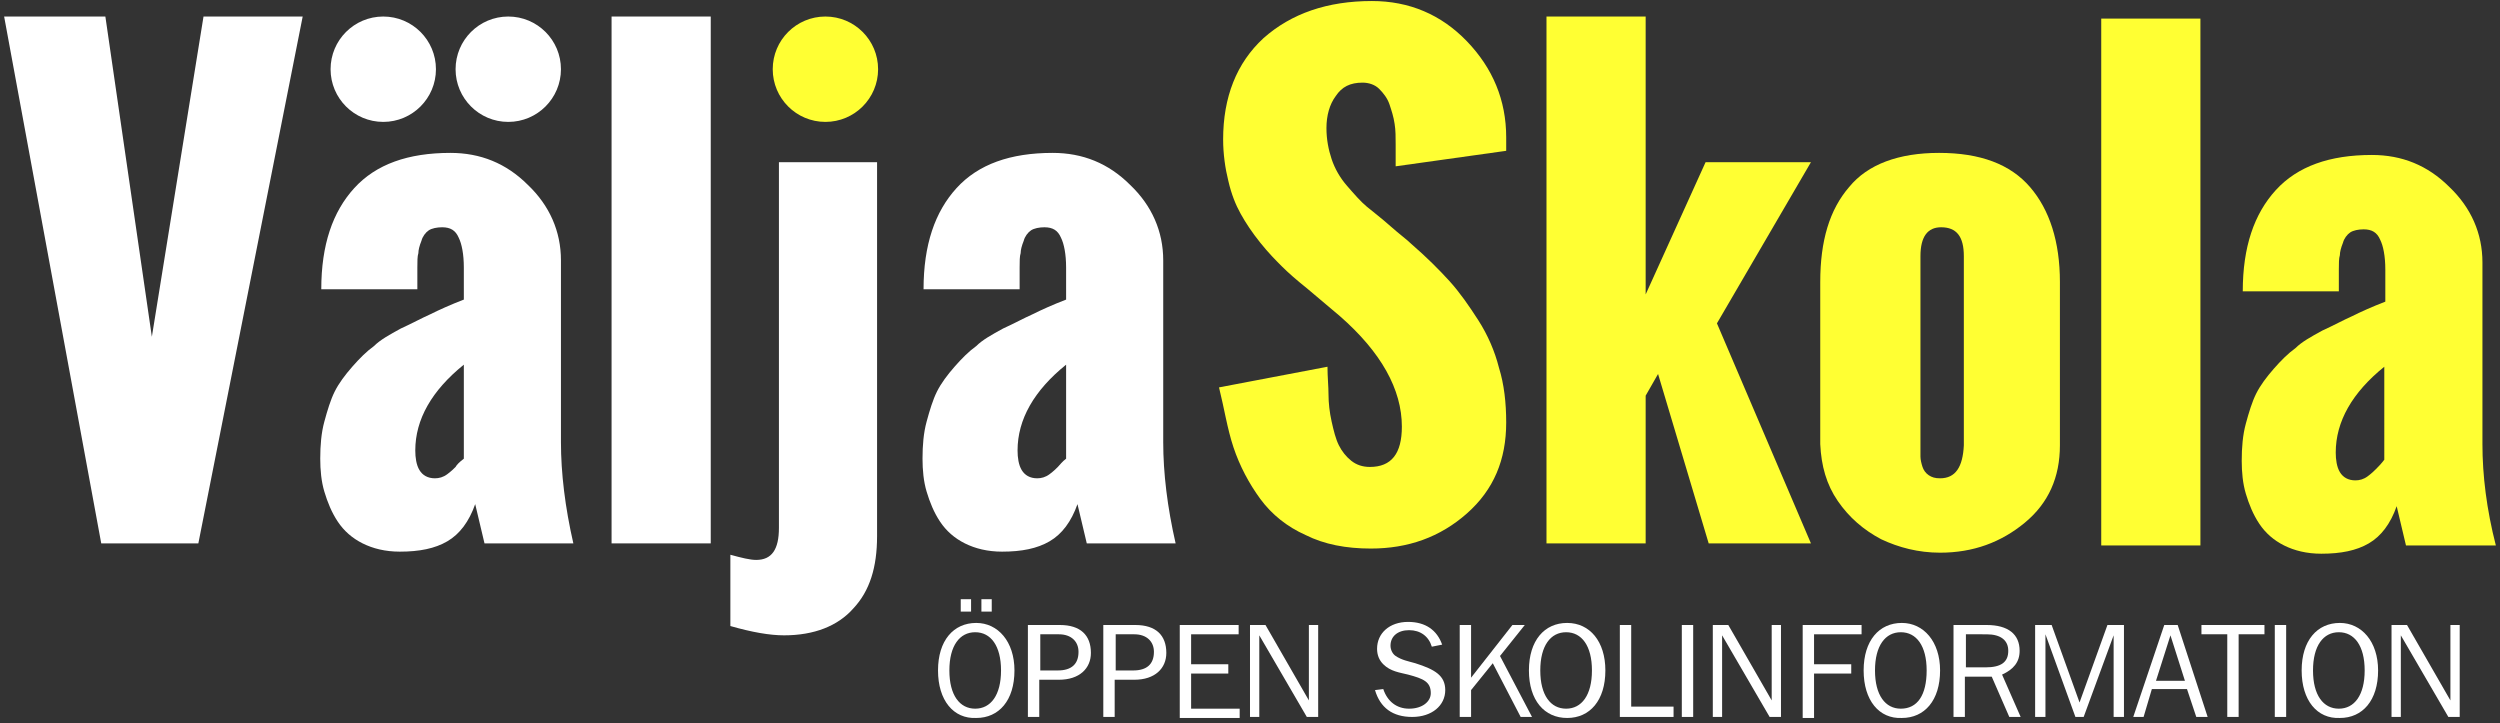 <?xml version="1.0" encoding="utf-8"?>
<!-- Generator: Adobe Illustrator 18.1.1, SVG Export Plug-In . SVG Version: 6.00 Build 0)  -->
<svg version="1.1" id="Layer_1" xmlns="http://www.w3.org/2000/svg" xmlns:xlink="http://www.w3.org/1999/xlink" x="0px" y="0px"
	 width="242px" height="70px" viewBox="0 0 242 70" enable-background="new 0 0 242 70" xml:space="preserve">
<rect x="0" y="0" width="242" height="70" fill="#333333" stroke="none"/>
<g>
	<g>
		<path fill="#FFFFFF" d="M90.8,64.9c0-2.9,1.5-4.6,3.7-4.6c2.1,0,3.7,1.8,3.7,4.6c0,2.9-1.5,4.6-3.7,4.6
			C92.3,69.6,90.8,67.8,90.8,64.9z M96.9,64.9c0-2.4-1-3.7-2.5-3.7c-1.5,0-2.5,1.3-2.5,3.7c0,2.4,1,3.7,2.5,3.7
			C95.9,68.6,96.9,67.3,96.9,64.9z M93,58h1v1.2h-1V58z M95,58h1v1.2h-1V58z"/>
		<path fill="#FFFFFF" d="M99.6,60.5h3c2,0,3,1,3,2.7c0,1.5-1.1,2.6-3.1,2.6h-1.9v3.6h-1.1V60.5z M102.4,64.9c1.3,0,2-0.6,2-1.8
			c0-1-0.7-1.7-1.9-1.7h-1.8v3.5H102.4z"/>
		<path fill="#FFFFFF" d="M106.9,60.5h3c2,0,3,1,3,2.7c0,1.5-1.1,2.6-3.1,2.6h-1.9v3.6h-1.1V60.5z M109.7,64.9c1.3,0,2-0.6,2-1.8
			c0-1-0.7-1.7-1.9-1.7h-1.8v3.5H109.7z"/>
		<path fill="#FFFFFF" d="M114.2,60.5h5.7v0.9h-4.6v2.9h3.6v0.9h-3.6v3.4h4.7v0.9h-5.8V60.5z"/>
		<path fill="#FFFFFF" d="M121.1,60.5h1.4l4.2,7.3v-7.3h0.9v8.9h-1.1l-4.6-7.9v7.9h-0.9V60.5z"/>
		<path fill="#FFFFFF" d="M133.9,66.7c0.4,1.2,1.3,1.9,2.5,1.9c1.3,0,2.1-0.7,2.1-1.5c0-1.1-0.7-1.4-2.2-1.8c-0.8-0.2-1.7-0.3-2.4-1
			c-0.4-0.4-0.6-0.9-0.6-1.5c0-1.5,1.2-2.6,3-2.6c1.7,0,2.8,0.8,3.3,2.2l-1,0.2c-0.3-1-1.1-1.6-2.2-1.6c-1.1,0-1.8,0.6-1.8,1.5
			c0,0.4,0.2,0.8,0.5,1c0.6,0.4,1.2,0.5,1.9,0.7c1.9,0.6,2.9,1.2,2.9,2.6c0,1.5-1.3,2.6-3.2,2.6c-1.9,0-3.1-0.9-3.6-2.6L133.9,66.7z
			"/>
		<path fill="#FFFFFF" d="M141.3,60.5h1.1v5.1l4-5.1h1.2l-2.4,3l3.1,5.9h-1.1l-2.7-5.2l-2.1,2.6v2.6h-1.1V60.5z"/>
		<path fill="#FFFFFF" d="M148,64.9c0-2.9,1.5-4.6,3.7-4.6s3.7,1.8,3.7,4.6c0,2.9-1.5,4.6-3.7,4.6S148,67.8,148,64.9z M154.1,64.9
			c0-2.4-1-3.7-2.5-3.7c-1.5,0-2.5,1.3-2.5,3.7c0,2.4,1,3.7,2.5,3.7S154.1,67.3,154.1,64.9z"/>
		<path fill="#FFFFFF" d="M156.8,60.5h1.1v7.9h4.1v1h-5.2V60.5z"/>
		<path fill="#FFFFFF" d="M162.8,60.5h1.1v8.9h-1.1V60.5z"/>
		<path fill="#FFFFFF" d="M165.9,60.5h1.4l4.2,7.3v-7.3h0.9v8.9h-1.1l-4.6-7.9v7.9h-0.9V60.5z"/>
		<path fill="#FFFFFF" d="M174.5,60.5h5.7v0.9h-4.6v2.9h3.6v0.9h-3.6v4.3h-1.1V60.5z"/>
		<path fill="#FFFFFF" d="M180.4,64.9c0-2.9,1.5-4.6,3.7-4.6c2.1,0,3.7,1.8,3.7,4.6c0,2.9-1.5,4.6-3.7,4.6
			C181.9,69.6,180.4,67.8,180.4,64.9z M186.5,64.9c0-2.4-1-3.7-2.5-3.7c-1.5,0-2.5,1.3-2.5,3.7c0,2.4,1,3.7,2.5,3.7
			C185.6,68.6,186.5,67.3,186.5,64.9z"/>
		<path fill="#FFFFFF" d="M189.2,60.5h3.1c2.1,0,3.2,0.9,3.2,2.5c0,1.1-0.6,1.8-1.7,2.3l1.8,4.1h-1.1l-1.7-3.9h-2.6v3.9h-1.1V60.5z
			 M190.3,61.4v3.2h1.9c1.5,0,2.2-0.5,2.2-1.6c0-1-0.7-1.6-2.1-1.6H190.3z"/>
		<path fill="#FFFFFF" d="M197,60.5h1.6l2.7,7.5l2.7-7.5h1.6v8.9h-1v-7.9l-2.9,7.9h-0.8l-2.9-8v8H197V60.5z"/>
		<path fill="#FFFFFF" d="M209.5,60.5h1.3l2.9,8.9h-1.1l-0.9-2.7h-3.4l-0.8,2.7h-1L209.5,60.5z M211.5,65.9l-1.4-4.4l-1.4,4.4H211.5
			z"/>
		<path fill="#FFFFFF" d="M216.7,69.4h-1.1v-8h-2.5v-0.9h6.1v0.9h-2.5V69.4z"/>
		<path fill="#FFFFFF" d="M220.2,60.5h1.1v8.9h-1.1V60.5z"/>
		<path fill="#FFFFFF" d="M222.8,64.9c0-2.9,1.5-4.6,3.7-4.6c2.1,0,3.7,1.8,3.7,4.6c0,2.9-1.5,4.6-3.7,4.6
			C224.3,69.6,222.8,67.8,222.8,64.9z M228.9,64.9c0-2.4-1-3.7-2.5-3.7c-1.5,0-2.5,1.3-2.5,3.7c0,2.4,1,3.7,2.5,3.7
			C227.9,68.6,228.9,67.3,228.9,64.9z"/>
		<path fill="#FFFFFF" d="M231.6,60.5h1.4l4.2,7.3v-7.3h0.9v8.9H237l-4.6-7.9v7.9h-0.9V60.5z"/>
	</g>
	<g>
		<g id="Välja_26_">
			<g>
				<polygon fill="#FFFFFF" points="19.7,1.6 14.7,32.6 10.2,1.6 0.4,1.6 9.8,52.6 19.2,52.6 29.3,1.6 				"/>
			</g>
		</g>
		<g>
			<circle fill="#FFFFFF" cx="37.1" cy="6.7" r="5.1"/>
			<circle fill="#FFFFFF" cx="49.2" cy="6.7" r="5.1"/>
			<path fill="#FFFFFF" d="M44.1,45.2c-0.2,0.2-0.4,0.4-0.8,0.7c-0.4,0.3-0.8,0.4-1.2,0.4c-0.7,0-1.2-0.3-1.5-0.8
				c-0.3-0.5-0.4-1.2-0.4-1.9c0-3,1.6-5.8,4.7-8.3v9.1C44.5,44.7,44.2,45,44.1,45.2z M55.5,52.6c-0.8-3.5-1.2-6.8-1.2-9.8V25.2
				c0-2.8-1.1-5.3-3.2-7.3c-2.1-2.1-4.6-3.1-7.5-3.1c-4.1,0-7.2,1.1-9.3,3.4c-2.1,2.3-3.2,5.5-3.2,9.8h9.3v-2.1c0-0.6,0-1.1,0.1-1.4
				c0-0.3,0.1-0.7,0.3-1.2c0.1-0.4,0.4-0.8,0.7-1c0.3-0.2,0.8-0.3,1.3-0.3c0.8,0,1.3,0.3,1.6,1c0.3,0.6,0.5,1.6,0.5,2.9V29
				c-1.3,0.5-2.4,1-3.2,1.4c-0.9,0.4-1.8,0.9-2.9,1.4c-1.1,0.6-2,1.1-2.6,1.7c-0.7,0.5-1.4,1.2-2.1,2c-0.7,0.8-1.3,1.6-1.7,2.4
				c-0.4,0.8-0.7,1.8-1,2.9c-0.3,1.1-0.4,2.3-0.4,3.6c0,1.1,0.1,2.2,0.4,3.2c0.3,1,0.7,2,1.3,2.9c0.6,0.9,1.4,1.6,2.4,2.1
				c1,0.5,2.2,0.8,3.6,0.8c1.9,0,3.4-0.3,4.6-1c1.2-0.7,2.1-1.9,2.7-3.6l0.9,3.8H55.5z"/>
		</g>
		<rect x="59.2" y="1.6" fill="#FFFFFF" width="9.6" height="51"/>
		<g>
			<circle fill="#FFFF33" cx="79.9" cy="6.7" r="5.1"/>
			<path fill="#FFFFFF" d="M75.9,61.5c2.9,0,5.2-0.9,6.7-2.6c1.6-1.7,2.3-4,2.3-7V15.7h-9.5v35.4c0,2.1-0.7,3.1-2.2,3.1
				c-0.6,0-1.4-0.2-2.5-0.5v6.9C72.8,61.2,74.5,61.5,75.9,61.5L75.9,61.5z"/>
		</g>
		<path fill="#FFFFFF" d="M102.4,45.2c-0.2,0.2-0.4,0.4-0.8,0.7c-0.4,0.3-0.8,0.4-1.2,0.4c-0.7,0-1.2-0.3-1.5-0.8
			c-0.3-0.5-0.4-1.2-0.4-1.9c0-3,1.6-5.8,4.7-8.3v9.1C102.8,44.7,102.6,45,102.4,45.2z M113.8,52.6c-0.8-3.5-1.2-6.8-1.2-9.8V25.2
			c0-2.8-1.1-5.3-3.2-7.3c-2.1-2.1-4.6-3.1-7.5-3.1c-4.1,0-7.2,1.1-9.3,3.4c-2.1,2.3-3.2,5.5-3.2,9.8h9.3v-2.1c0-0.6,0-1.1,0.1-1.4
			c0-0.3,0.1-0.7,0.3-1.2c0.1-0.4,0.4-0.8,0.7-1c0.3-0.2,0.8-0.3,1.3-0.3c0.8,0,1.3,0.3,1.6,1c0.3,0.6,0.5,1.6,0.5,2.9V29
			c-1.3,0.5-2.4,1-3.2,1.4c-0.9,0.4-1.8,0.9-2.9,1.4c-1.1,0.6-2,1.1-2.6,1.7c-0.7,0.5-1.4,1.2-2.1,2c-0.7,0.8-1.3,1.6-1.7,2.4
			c-0.4,0.8-0.7,1.8-1,2.9c-0.3,1.1-0.4,2.3-0.4,3.6c0,1.1,0.1,2.2,0.4,3.2c0.3,1,0.7,2,1.3,2.9c0.6,0.9,1.4,1.6,2.4,2.1
			c1,0.5,2.2,0.8,3.6,0.8c1.9,0,3.4-0.3,4.6-1c1.2-0.7,2.1-1.9,2.7-3.6l0.9,3.8H113.8z"/>
		<path fill="#FFFF33" d="M119.4,43.3c0.6,1.8,1.5,3.5,2.6,5c1.1,1.5,2.6,2.7,4.4,3.5c1.8,0.9,3.9,1.3,6.3,1.3
			c3.6,0,6.7-1.1,9.3-3.4c2.6-2.3,3.8-5.2,3.8-8.8c0-1.9-0.2-3.7-0.7-5.3c-0.4-1.6-1.1-3.2-2-4.6c-0.9-1.4-1.8-2.7-2.8-3.8
			c-1-1.1-2.2-2.3-3.7-3.6c-0.4-0.4-1.1-0.9-2-1.7c-0.9-0.8-1.7-1.4-2.3-1.9c-0.6-0.5-1.2-1.2-1.9-2c-0.7-0.8-1.2-1.7-1.5-2.6
			c-0.3-0.9-0.5-1.9-0.5-3c0-1.2,0.3-2.3,0.9-3.1c0.6-0.9,1.4-1.3,2.6-1.3c0.6,0,1.2,0.2,1.6,0.6s0.8,0.9,1,1.5
			c0.2,0.6,0.4,1.2,0.5,1.9c0.1,0.6,0.1,1.3,0.1,2c0,0.3,0,0.6,0,1.1c0,0.4,0,0.8,0,1l10.7-1.5c0-0.3,0-0.6,0-0.9l0-0.4
			c0-3.6-1.3-6.7-3.8-9.3c-2.5-2.6-5.6-3.9-9.2-3.9c-4.3,0-7.8,1.2-10.5,3.6c-2.6,2.4-3.9,5.7-3.9,9.8c0,1.4,0.2,2.8,0.5,4
			c0.3,1.3,0.7,2.3,1.2,3.2c0.5,0.9,1.1,1.8,1.9,2.8c0.8,1,1.5,1.7,2.1,2.3c0.6,0.6,1.4,1.3,2.4,2.1l3.2,2.7c4,3.5,6,7.1,6,10.7
			c0,2.6-1,3.9-3.1,3.9c-0.7,0-1.3-0.2-1.8-0.6c-0.5-0.4-0.9-0.9-1.2-1.5c-0.3-0.6-0.5-1.4-0.7-2.3c-0.2-0.9-0.3-1.8-0.3-2.6
			c0-0.8-0.1-1.7-0.1-2.7l-10.5,2C118.5,39.5,118.8,41.5,119.4,43.3z"/>
		<polygon fill="#FFFF33" points="159.3,52.6 159.3,38.3 160.5,36.2 165.4,52.6 175.3,52.6 166.2,31.3 175.3,15.7 165.1,15.7 
			159.3,28.5 159.3,1.6 149.7,1.6 149.7,52.6 		"/>
		<path fill="#FFFF33" d="M187.8,46.3c-0.5,0-0.8-0.1-1.1-0.3c-0.3-0.2-0.5-0.5-0.6-0.8s-0.2-0.7-0.2-1c0-0.3,0-0.6,0-1V24.8
			c0-1.9,0.7-2.8,2-2.8c1.5,0,2.2,0.9,2.2,2.8v18.3C190,45.2,189.3,46.3,187.8,46.3L187.8,46.3z M177.9,48.5
			c1.1,1.6,2.5,2.8,4.2,3.7c1.7,0.8,3.6,1.3,5.7,1.3c3.2,0,5.9-1,8.2-2.9c2.3-1.9,3.4-4.4,3.4-7.5V27.3c0-3.9-1-7-2.9-9.2
			c-1.9-2.2-4.8-3.3-8.8-3.3c-3.9,0-6.9,1.1-8.7,3.3c-1.9,2.2-2.8,5.2-2.8,9.2V43C176.3,45.1,176.8,46.9,177.9,48.5z"/>
		<rect x="203.4" y="1.8" fill="#FFFF33" width="9.6" height="51"/>
		<g id="Skola_26_">
			<g>
				<path fill="#FFFF33" d="M240.3,43V25.4c0-2.8-1.1-5.3-3.2-7.3c-2.1-2.1-4.6-3.1-7.5-3.1c-4.1,0-7.2,1.1-9.3,3.4
					c-2.1,2.3-3.2,5.5-3.2,9.8h9.3v-2.1c0-0.6,0-1.1,0.1-1.4c0-0.3,0.1-0.7,0.3-1.2c0.1-0.4,0.4-0.8,0.7-1c0.3-0.2,0.8-0.3,1.3-0.3
					c0.8,0,1.3,0.3,1.6,1c0.3,0.6,0.5,1.6,0.5,2.9v3.1c-1.3,0.5-2.4,1-3.2,1.4c-0.9,0.4-1.8,0.9-2.9,1.4c-1.1,0.6-2,1.1-2.6,1.7
					c-0.7,0.5-1.4,1.2-2.1,2c-0.7,0.8-1.3,1.6-1.7,2.4c-0.4,0.8-0.7,1.8-1,2.9c-0.3,1.1-0.4,2.3-0.4,3.6c0,1.1,0.1,2.2,0.4,3.2
					c0.3,1,0.7,2,1.3,2.9c0.6,0.9,1.4,1.6,2.4,2.1c1,0.5,2.2,0.8,3.6,0.8c1.9,0,3.4-0.3,4.6-1s2.1-1.9,2.7-3.6l0.9,3.8h8.7
					C240.7,49.3,240.3,46,240.3,43z M230.8,44.5c-0.3,0.4-0.6,0.7-0.8,0.9c-0.2,0.2-0.4,0.4-0.8,0.7c-0.4,0.3-0.8,0.4-1.2,0.4
					c-0.7,0-1.2-0.3-1.5-0.8c-0.3-0.5-0.4-1.2-0.4-1.9c0-3,1.6-5.8,4.7-8.3V44.5z"/>
			</g>
		</g>
	</g>
</g>
</svg>
